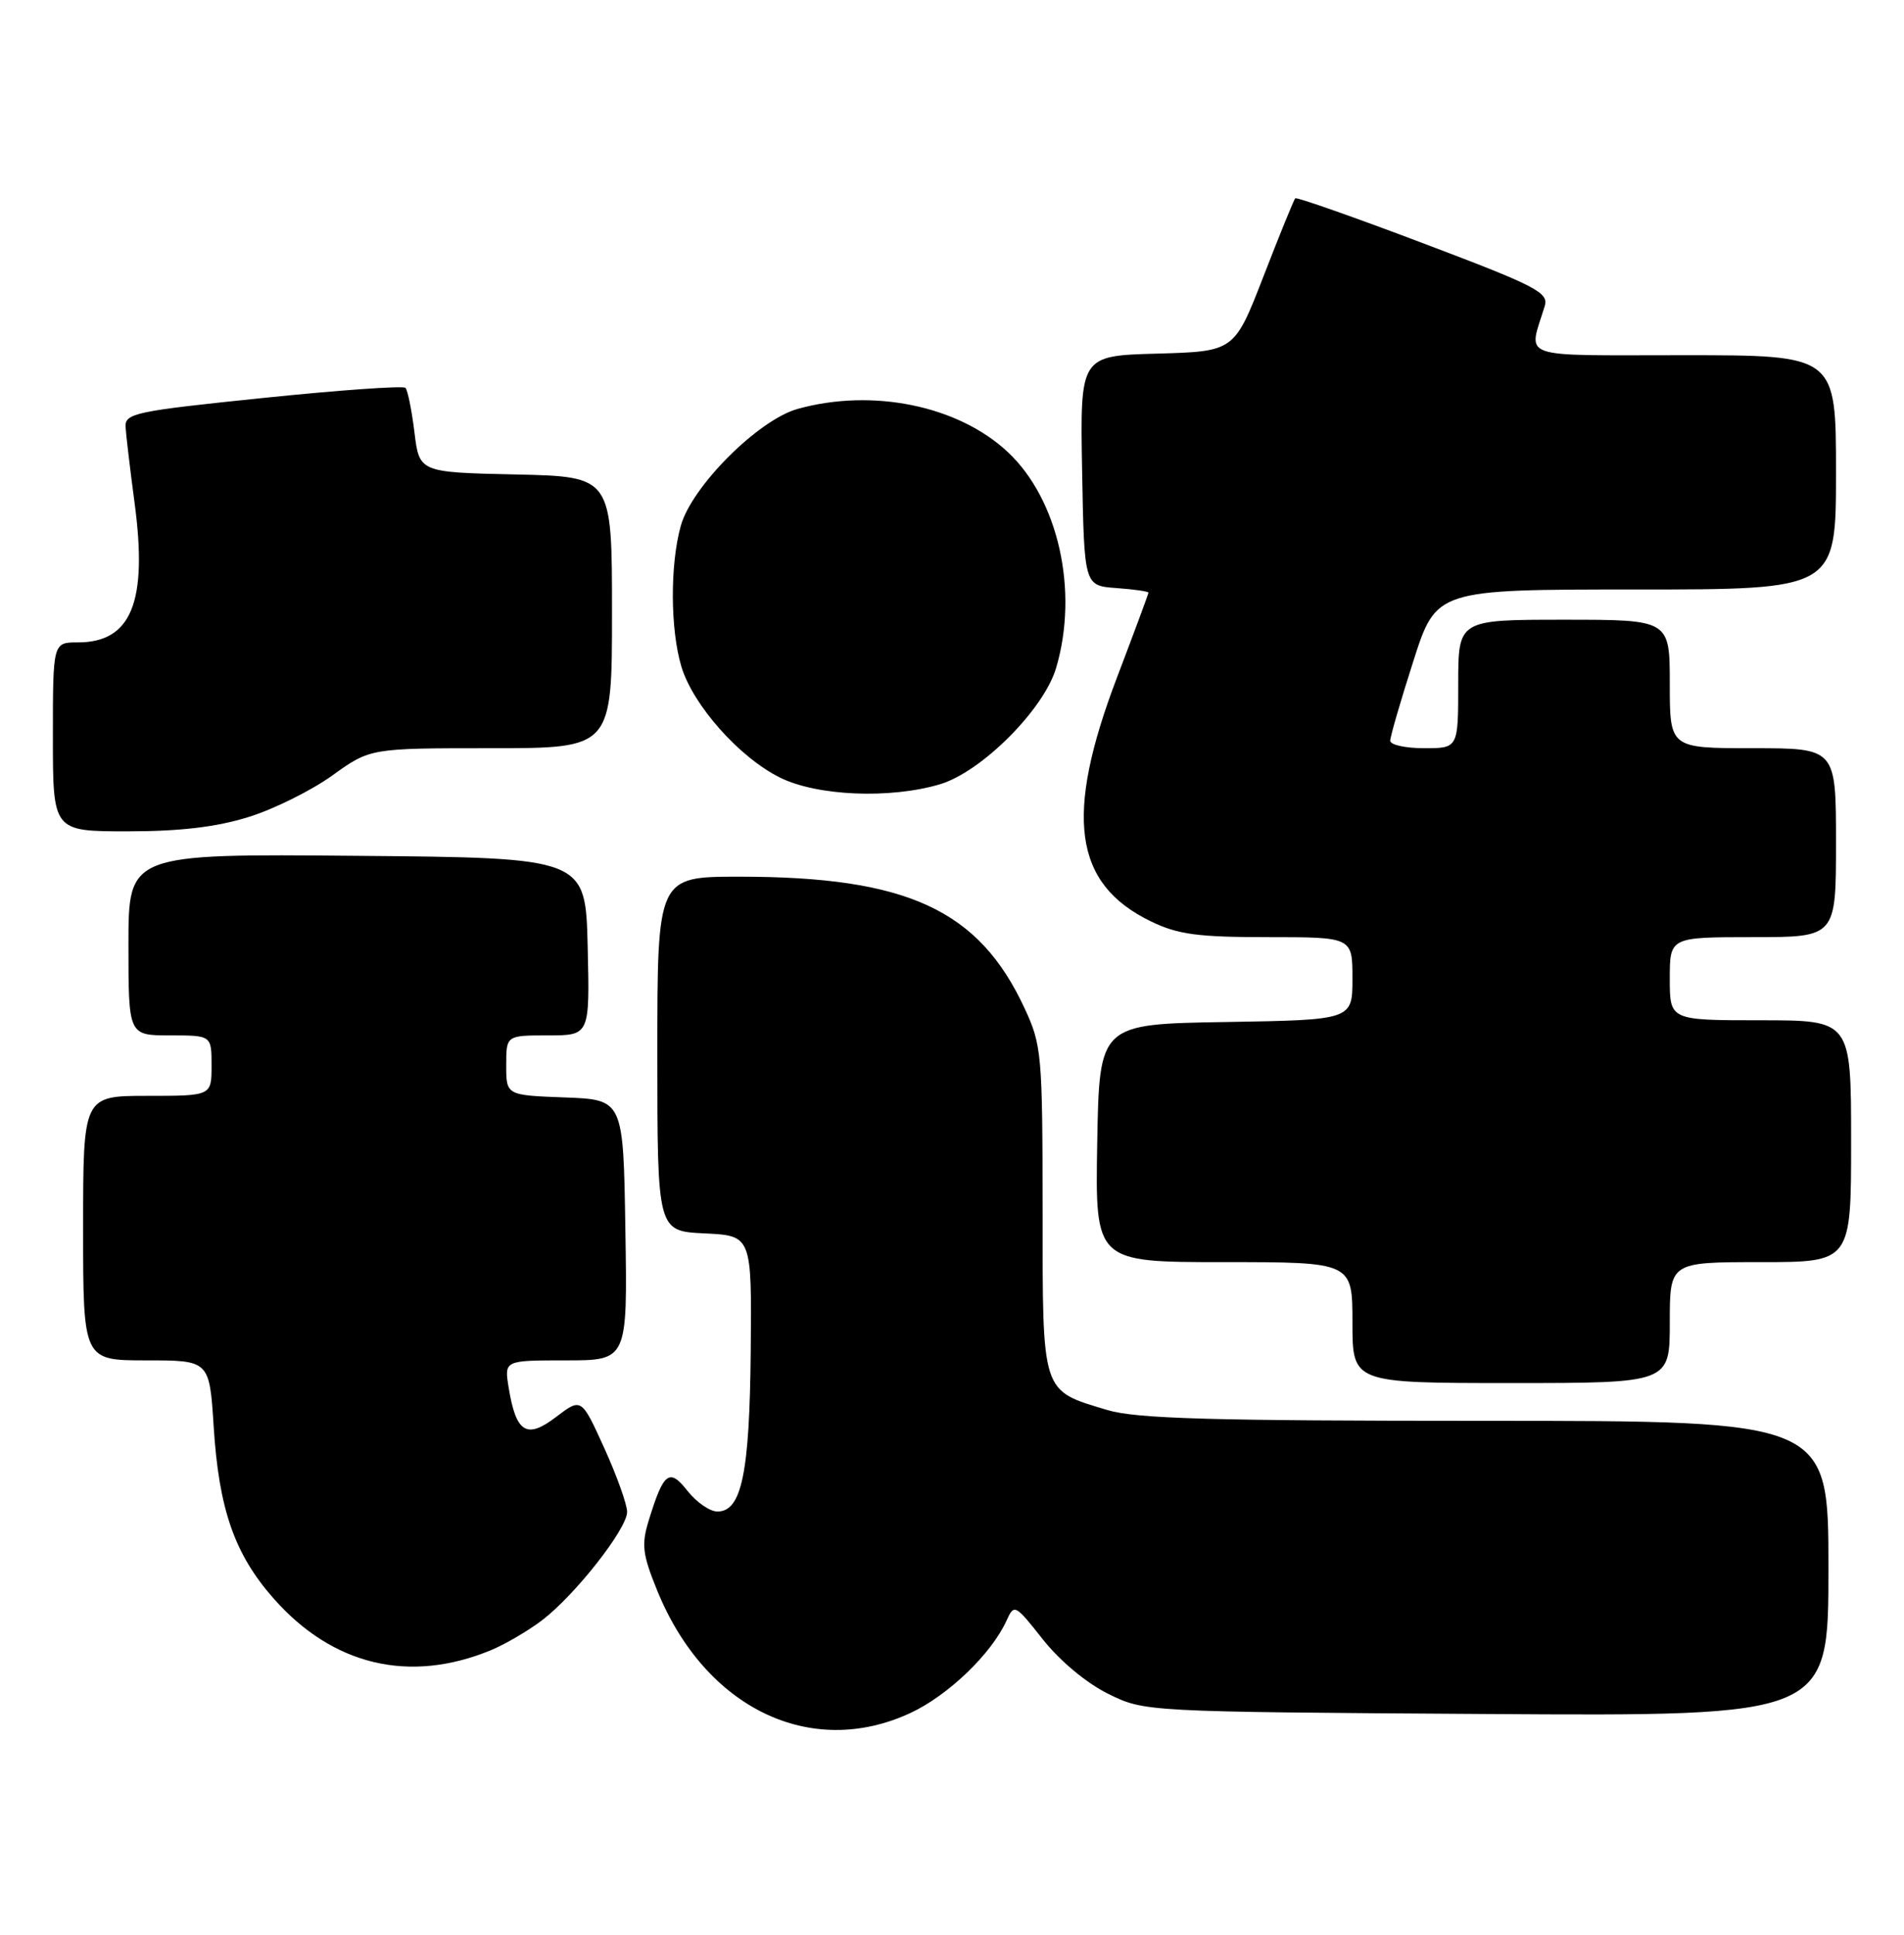 <?xml version="1.0" encoding="UTF-8" standalone="no"?>
<!DOCTYPE svg PUBLIC "-//W3C//DTD SVG 1.1//EN" "http://www.w3.org/Graphics/SVG/1.1/DTD/svg11.dtd" >
<svg xmlns="http://www.w3.org/2000/svg" xmlns:xlink="http://www.w3.org/1999/xlink" version="1.1" viewBox="0 0 252 256">
 <g >
 <path fill="currentColor"
d=" M 120.51 226.65 C 125.49 224.33 131.21 218.84 133.21 214.45 C 134.23 212.19 134.34 212.25 138.05 216.95 C 140.29 219.78 143.83 222.72 146.67 224.12 C 151.50 226.50 151.50 226.50 196.75 226.79 C 242.00 227.08 242.00 227.08 242.00 207.54 C 242.00 188.00 242.00 188.00 196.66 188.00 C 160.22 188.00 150.39 187.72 146.56 186.57 C 137.77 183.92 138.00 184.64 137.99 160.10 C 137.98 139.47 137.87 138.27 135.60 133.40 C 129.54 120.36 120.07 116.00 97.86 116.00 C 87.00 116.00 87.00 116.00 87.00 139.45 C 87.00 162.90 87.00 162.90 93.25 163.20 C 99.50 163.50 99.50 163.50 99.36 178.78 C 99.21 194.95 98.16 200.00 94.95 200.00 C 93.96 200.00 92.19 198.78 91.01 197.29 C 88.59 194.20 87.83 194.77 85.86 201.19 C 84.88 204.37 85.03 205.65 86.97 210.42 C 93.30 226.02 107.30 232.80 120.51 226.65 Z  M 64.95 218.36 C 66.84 217.58 69.90 215.79 71.74 214.39 C 76.14 211.03 83.00 202.29 83.00 200.05 C 83.00 199.07 81.64 195.27 79.98 191.61 C 76.95 184.94 76.95 184.94 73.61 187.48 C 69.70 190.47 68.30 189.60 67.32 183.59 C 66.74 180.00 66.74 180.00 74.89 180.00 C 83.05 180.00 83.05 180.00 82.77 162.75 C 82.50 145.50 82.50 145.50 74.75 145.21 C 67.00 144.92 67.00 144.92 67.00 140.96 C 67.00 137.00 67.00 137.00 72.53 137.00 C 78.06 137.00 78.06 137.00 77.78 125.25 C 77.50 113.50 77.50 113.50 47.25 113.24 C 17.00 112.97 17.00 112.97 17.00 124.99 C 17.00 137.00 17.00 137.00 22.50 137.00 C 28.00 137.00 28.00 137.00 28.00 141.00 C 28.00 145.00 28.00 145.00 19.50 145.00 C 11.00 145.00 11.00 145.00 11.00 162.50 C 11.00 180.00 11.00 180.00 19.36 180.00 C 27.72 180.00 27.72 180.00 28.28 188.75 C 28.97 199.69 31.03 205.62 36.19 211.48 C 44.01 220.37 54.17 222.79 64.95 218.36 Z  M 221.00 175.00 C 221.00 167.00 221.00 167.00 233.00 167.00 C 245.00 167.00 245.00 167.00 245.00 151.00 C 245.00 135.00 245.00 135.00 233.00 135.00 C 221.00 135.00 221.00 135.00 221.00 129.50 C 221.00 124.00 221.00 124.00 232.00 124.00 C 243.00 124.00 243.00 124.00 243.00 111.50 C 243.00 99.00 243.00 99.00 232.00 99.00 C 221.00 99.00 221.00 99.00 221.00 90.50 C 221.00 82.00 221.00 82.00 207.00 82.00 C 193.00 82.00 193.00 82.00 193.00 90.50 C 193.00 99.00 193.00 99.00 188.50 99.00 C 186.03 99.00 184.00 98.56 184.00 98.01 C 184.00 97.47 185.37 92.74 187.05 87.51 C 190.09 78.00 190.09 78.00 216.55 78.00 C 243.00 78.00 243.00 78.00 243.00 62.50 C 243.00 47.00 243.00 47.00 222.88 47.00 C 200.51 47.00 202.27 47.62 204.45 40.50 C 205.00 38.71 203.34 37.85 188.41 32.21 C 179.25 28.74 171.61 26.06 171.43 26.24 C 171.25 26.42 169.36 31.05 167.24 36.53 C 163.37 46.50 163.37 46.50 153.16 46.79 C 142.95 47.07 142.95 47.07 143.22 62.29 C 143.50 77.50 143.50 77.50 147.75 77.81 C 150.09 77.98 152.00 78.25 152.00 78.42 C 152.00 78.58 150.13 83.62 147.85 89.61 C 140.84 107.99 142.09 116.96 152.32 121.91 C 155.90 123.65 158.52 124.00 167.82 124.00 C 179.00 124.00 179.00 124.00 179.00 129.48 C 179.00 134.95 179.00 134.95 162.25 135.23 C 145.50 135.50 145.50 135.50 145.22 151.25 C 144.95 167.00 144.95 167.00 161.97 167.00 C 179.00 167.00 179.00 167.00 179.00 175.00 C 179.00 183.00 179.00 183.00 200.00 183.00 C 221.00 183.00 221.00 183.00 221.00 175.00 Z  M 32.88 108.11 C 36.22 107.08 41.21 104.60 43.98 102.61 C 49.00 99.00 49.00 99.00 65.00 99.00 C 81.00 99.00 81.00 99.00 81.00 81.03 C 81.00 63.06 81.00 63.06 68.25 62.78 C 55.50 62.50 55.50 62.50 54.85 57.18 C 54.49 54.26 53.96 51.62 53.66 51.32 C 53.35 51.02 44.87 51.62 34.80 52.66 C 17.79 54.41 16.51 54.69 16.62 56.52 C 16.69 57.61 17.22 62.11 17.81 66.53 C 19.57 79.65 17.39 85.00 10.31 85.00 C 7.00 85.00 7.00 85.00 7.00 97.50 C 7.00 110.00 7.00 110.00 16.91 110.00 C 23.81 110.00 28.66 109.43 32.88 108.11 Z  M 124.38 103.78 C 129.88 102.16 138.16 93.88 139.78 88.38 C 142.80 78.19 140.08 66.08 133.38 59.81 C 126.82 53.67 115.50 51.35 105.59 54.10 C 100.36 55.55 91.55 64.36 90.10 69.59 C 88.67 74.73 88.71 83.29 90.18 88.19 C 91.71 93.30 97.86 100.23 103.24 102.89 C 108.16 105.33 117.78 105.73 124.38 103.78 Z "/>
</g>
</svg>